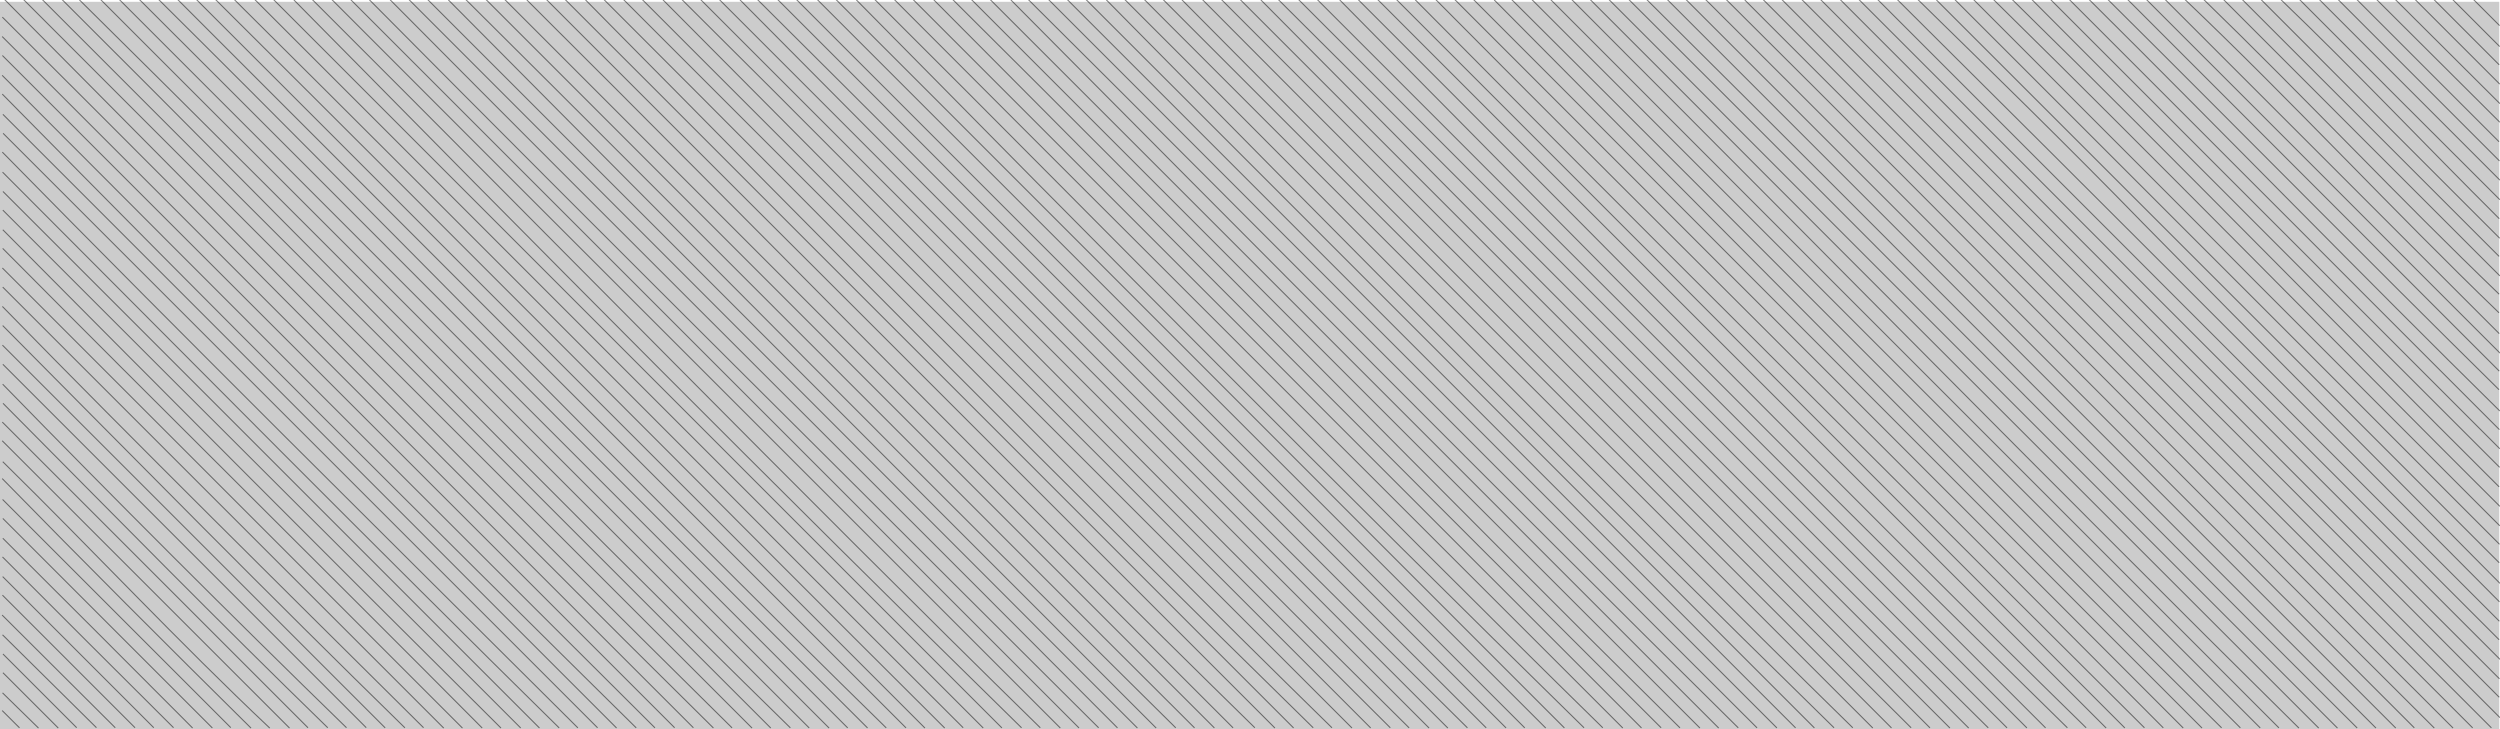 <?xml version="1.0" encoding="utf-8"?>
<!-- Generator: Adobe Illustrator 16.0.0, SVG Export Plug-In . SVG Version: 6.00 Build 0)  -->
<!DOCTYPE svg PUBLIC "-//W3C//DTD SVG 1.1//EN" "http://www.w3.org/Graphics/SVG/1.1/DTD/svg11.dtd">
<svg version="1.1" id="Layer_1" xmlns="http://www.w3.org/2000/svg" xmlns:xlink="http://www.w3.org/1999/xlink" x="0px" y="0px"
	 width="1200px" height="350px" viewBox="0 0 1200 350" enable-background="new 0 0 1200 350" xml:space="preserve">
<path opacity="0.5" fill="none" stroke="#020202" stroke-width="0.5" enable-background="new    " d="M9.364,349.361
	c-2.776-2.762-5.552-5.525-8.325-8.291"/>
<path opacity="0.5" fill="none" stroke="#020202" stroke-width="0.5" enable-background="new    " d="M18.476,349.475
	c-5.763-5.621-11.515-11.252-17.258-16.893"/>
<path opacity="0.5" fill="none" stroke="#020202" stroke-width="0.5" enable-background="new    " d="M27.971,349.471
	c-8.853-8.854-17.706-17.707-26.559-26.56"/>
<path opacity="0.5" fill="none" stroke="#020202" stroke-width="0.5" enable-background="new    " d="M36.803,349.303
	c-11.793-11.795-23.587-23.588-35.381-35.382"/>
<path opacity="0.5" fill="none" stroke="#020202" stroke-width="0.5" enable-background="new    " d="M46.298,349.296
	C31.245,334.46,16.218,319.6,1.213,304.715"/>
<path opacity="0.5" fill="none" stroke="#020202" stroke-width="0.5" enable-background="new    " d="M55.331,349.329
	c-18.115-18.029-36.223-36.065-54.322-54.11"/>
<path opacity="0.5" fill="none" stroke="#020202" stroke-width="0.5" enable-background="new    " d="M64.824,349.322
	c-21.218-21.217-42.435-42.436-63.651-63.651"/>
<path opacity="0.5" fill="none" stroke="#020202" stroke-width="0.5" enable-background="new    " d="M73.802,349.3
	c-24.177-24.178-48.355-48.354-72.532-72.532"/>
<path opacity="0.5" fill="none" stroke="#020202" stroke-width="0.5" enable-background="new    " d="M83.293,349.292
	c-27.404-27.278-54.763-54.604-82.096-81.955"/>
<path opacity="0.5" fill="none" stroke="#020202" stroke-width="0.5" enable-background="new    " d="M92.445,349.443
	c-30.294-30.43-60.681-60.769-91.099-91.074"/>
<path opacity="0.5" fill="none" stroke="#020202" stroke-width="0.5" enable-background="new    " d="M101.935,349.434
	C68.502,316,34.502,282,1.355,248.854"/>
<path opacity="0.5" fill="none" stroke="#020202" stroke-width="0.5" enable-background="new    " d="M110.77,349.268
	C74.502,313,37.502,276,1.247,239.745"/>
<path opacity="0.5" fill="none" stroke="#020202" stroke-width="0.5" enable-background="new    " d="M120.495,349.493
	C80.502,310,40.502,270,1.058,229.717"/>
<path opacity="0.5" fill="none" stroke="#020202" stroke-width="0.5" enable-background="new    " d="M129.476,349.475
	C85.502,308,44.502,264,1.334,221.62"/>
<path opacity="0.5" fill="none" stroke="#020202" stroke-width="0.5" enable-background="new    " d="M138.961,349.459
	C92.502,303,47.502,258,1.064,211.563"/>
<path opacity="0.5" fill="none" stroke="#020202" stroke-width="0.5" enable-background="new    " d="M147.84,349.338
	C98.502,300,50.502,252,1.108,202.605"/>
<path opacity="0.5" fill="none" stroke="#020202" stroke-width="0.5" enable-background="new    " d="M157.322,349.32
	C104.502,298,53.502,246,1.438,193.594"/>
<path opacity="0.5" fill="none" stroke="#020202" stroke-width="0.5" enable-background="new    " d="M166.317,349.316
	C110.502,295,55.502,240,1.278,184.402"/>
<path opacity="0.5" fill="none" stroke="#020202" stroke-width="0.5" enable-background="new    " d="M175.796,349.295
	C117.502,291,59.502,233,1.361,174.859"/>
<path opacity="0.5" fill="none" stroke="#020202" stroke-width="0.5" enable-background="new    " d="M184.886,349.385
	C123.502,288,62.502,227,1.174,165.673"/>
<path opacity="0.5" fill="none" stroke="#020202" stroke-width="0.5" enable-background="new    " d="M194.362,349.359
	C129.502,286,65.502,221,1.284,156.269"/>
<path opacity="0.5" fill="none" stroke="#020202" stroke-width="0.5" enable-background="new    " d="M203.302,349.301
	C135.502,282,67.502,215,1.137,147.096"/>
<path opacity="0.5" fill="none" stroke="#020202" stroke-width="0.5" enable-background="new    " d="M212.995,349.493
	C142.502,279,71.502,208,1.311,137.809"/>
<path opacity="0.5" fill="none" stroke="#020202" stroke-width="0.5" enable-background="new    " d="M221.984,349.482
	C148.502,276,74.502,202,1.144,128.642"/>
<path opacity="0.5" fill="none" stroke="#020202" stroke-width="0.5" enable-background="new    " d="M231.452,349.45
	C154.502,272,77.502,196,1.289,119.232"/>
<path opacity="0.5" fill="none" stroke="#020202" stroke-width="0.5" enable-background="new    " d="M240.468,349.468
	C160.502,270,80.502,190,1.35,110.287"/>
<path opacity="0.5" fill="none" stroke="#020202" stroke-width="0.5" enable-background="new    " d="M249.931,349.43
	C166.502,266,84.502,184,1.364,100.862"/>
<path opacity="0.5" fill="none" stroke="#020202" stroke-width="0.5" enable-background="new    " d="M258.946,349.443
	C172.502,263,87.502,178,1.411,91.909"/>
<path opacity="0.5" fill="none" stroke="#020202" stroke-width="0.5" enable-background="new    " d="M268.403,349.4
	C178.502,261,90.502,172,1.228,82.633"/>
<path opacity="0.5" fill="none" stroke="#020202" stroke-width="0.5" enable-background="new    " d="M277.384,349.384
	C184.502,257,92.502,166,1.116,73.014"/>
<path opacity="0.5" fill="none" stroke="#020202" stroke-width="0.5" enable-background="new    " d="M286.835,349.335
	C191.502,254,96.502,159,1.493,63.991"/>
<path opacity="0.5" fill="none" stroke="#020202" stroke-width="0.5" enable-background="new    " d="M295.944,349.443
	C197.502,251,99.502,153,1.384,54.882"/>
<path opacity="0.5" fill="none" stroke="#020202" stroke-width="0.5" enable-background="new    " d="M305.39,349.389
	C203.502,249,101.502,147,1.092,45.159"/>
<path opacity="0.5" fill="none" stroke="#020202" stroke-width="0.5" enable-background="new    " d="M314.38,349.379
	C209.502,245,105.502,141,1.031,36.155"/>
<path opacity="0.5" fill="none" stroke="#020202" stroke-width="0.5" enable-background="new    " d="M323.818,349.316
	C216.502,242,108.502,134,1.141,26.638"/>
<path opacity="0.5" fill="none" stroke="#020202" stroke-width="0.5" enable-background="new    " d="M332.828,349.327
	C222.502,239,111.502,128,1.033,17.531"/>
<path opacity="0.5" fill="none" stroke="#020202" stroke-width="0.5" enable-background="new    " d="M342.439,349.438
	C227.502,236,115.502,122,1.119,8.217"/>
<path opacity="0.5" fill="none" stroke="#020202" stroke-width="0.5" enable-background="new    " d="M351.392,349.391
	C234.502,234,118.502,117,2.295-0.13"/>
<path opacity="0.5" fill="none" stroke="#020202" stroke-width="0.5" enable-background="new    " d="M360.984,349.482
	C244.502,233,127.502,116,11.003-0.5"/>
<path opacity="0.5" fill="none" stroke="#020202" stroke-width="0.5" enable-background="new    " d="M369.961,349.459
	C253.502,233,136.502,116,20.399-0.103"/>
<path opacity="0.5" fill="none" stroke="#020202" stroke-width="0.5" enable-background="new    " d="M379.372,349.371
	C261.502,234,146.502,116,29.547-0.44"/>
<path opacity="0.5" fill="none" stroke="#020202" stroke-width="0.5" enable-background="new    " d="M388.415,349.414
	C271.502,233,155.502,116,38.12-0.057"/>
<path opacity="0.5" fill="none" stroke="#020202" stroke-width="0.5" enable-background="new    " d="M397.966,349.464
	C281.502,233,164.502,116,48.118-0.384"/>
<path opacity="0.5" fill="none" stroke="#020202" stroke-width="0.5" enable-background="new    " d="M406.893,349.391
	C290.502,233,173.502,116,57.038-0.464"/>
<path opacity="0.5" fill="none" stroke="#020202" stroke-width="0.5" enable-background="new    " d="M416.416,349.416
	C299.502,233,183.502,116,66.786-0.346"/>
<path opacity="0.5" fill="none" stroke="#020202" stroke-width="0.5" enable-background="new    " d="M425.397,349.396
	C307.502,234,193.502,116,75.936-0.44"/>
<path opacity="0.5" fill="none" stroke="#020202" stroke-width="0.5" enable-background="new    " d="M434.893,349.391
	C318.502,233,201.502,116,85.233-0.27"/>
<path opacity="0.5" fill="none" stroke="#020202" stroke-width="0.5" enable-background="new    " d="M443.965,349.463
	C327.502,233,210.502,116,94.145-0.357"/>
<path opacity="0.5" fill="none" stroke="#020202" stroke-width="0.5" enable-background="new    " d="M453.459,349.457
	C336.502,233,220.502,116,103.191-0.487"/>
<path opacity="0.5" fill="none" stroke="#020202" stroke-width="0.5" enable-background="new    " d="M462.327,349.326
	C345.502,233,229.502,116,112.592-0.08"/>
<path opacity="0.5" fill="none" stroke="#020202" stroke-width="0.5" enable-background="new    " d="M471.957,349.456
	C355.502,233,238.502,116,122.4-0.102"/>
<path opacity="0.5" fill="none" stroke="#020202" stroke-width="0.5" enable-background="new    " d="M480.915,349.414
	C364.502,233,247.502,116,131.323-0.179"/>
<path opacity="0.5" fill="none" stroke="#020202" stroke-width="0.5" enable-background="new    " d="M490.349,349.348
	C372.502,234,256.502,117,141.052-0.044"/>
<path opacity="0.5" fill="none" stroke="#020202" stroke-width="0.5" enable-background="new    " d="M499.347,349.346
	C381.502,234,266.502,116,149.781-0.322"/>
<path opacity="0.5" fill="none" stroke="#020202" stroke-width="0.5" enable-background="new    " d="M508.949,349.447
	C392.502,233,275.502,116,159.342-0.16"/>
<path opacity="0.5" fill="none" stroke="#020202" stroke-width="0.5" enable-background="new    " d="M517.921,349.419
	C401.502,233,284.502,116,168.251-0.251"/>
<path opacity="0.5" fill="none" stroke="#020202" stroke-width="0.5" enable-background="new    " d="M527.34,349.338
	C410.502,233,293.502,117,177.336-0.068"/>
<path opacity="0.5" fill="none" stroke="#020202" stroke-width="0.5" enable-background="new    " d="M536.386,349.384
	C420.502,233,303.502,117,187.261-0.092"/>
<path opacity="0.5" fill="none" stroke="#020202" stroke-width="0.5" enable-background="new    " d="M545.956,349.454
	C429.502,233,312.502,116,196.352-0.15"/>
<path opacity="0.5" fill="none" stroke="#020202" stroke-width="0.5" enable-background="new    " d="M554.968,349.467
	C438.502,233,321.502,116,205.27-0.232"/>
<path opacity="0.5" fill="none" stroke="#020202" stroke-width="0.5" enable-background="new    " d="M564.368,349.367
	C447.502,234,331.502,117,215.207-0.043"/>
<path opacity="0.5" fill="none" stroke="#020202" stroke-width="0.5" enable-background="new    " d="M573.383,349.381
	C456.502,233,340.502,116,223.675-0.122"/>
<path opacity="0.5" fill="none" stroke="#020202" stroke-width="0.5" enable-background="new    " d="M582.912,349.411
	C466.502,233,349.502,116,233.133-0.369"/>
<path opacity="0.5" fill="none" stroke="#020202" stroke-width="0.5" enable-background="new    " d="M591.884,349.383
	C475.502,233,358.502,116,242.061-0.441"/>
<path opacity="0.5" fill="none" stroke="#020202" stroke-width="0.5" enable-background="new    " d="M602.327,349.326
	C484.502,234,369.502,116,252.873-0.024"/>
<path opacity="0.5" fill="none" stroke="#020202" stroke-width="0.5" enable-background="new    " d="M611.957,349.456
	C495.502,233,378.502,116,262.4-0.102"/>
<path opacity="0.5" fill="none" stroke="#020202" stroke-width="0.5" enable-background="new    " d="M620.916,349.414
	C504.502,233,387.502,116,271.323-0.179"/>
<path opacity="0.5" fill="none" stroke="#020202" stroke-width="0.5" enable-background="new    " d="M630.349,349.348
	C512.502,234,396.502,117,281.052-0.044"/>
<path opacity="0.5" fill="none" stroke="#020202" stroke-width="0.5" enable-background="new    " d="M639.347,349.346
	C521.502,234,406.502,116,289.781-0.322"/>
<path opacity="0.5" fill="none" stroke="#020202" stroke-width="0.5" enable-background="new    " d="M648.949,349.447
	C532.502,233,415.502,116,299.342-0.16"/>
<path opacity="0.5" fill="none" stroke="#020202" stroke-width="0.5" enable-background="new    " d="M657.921,349.419
	C541.502,233,424.502,116,308.251-0.251"/>
<path opacity="0.5" fill="none" stroke="#020202" stroke-width="0.5" enable-background="new    " d="M667.34,349.338
	C550.502,233,434.502,117,318.226-0.061"/>
<path opacity="0.5" fill="none" stroke="#020202" stroke-width="0.5" enable-background="new    " d="M676.386,349.384
	C559.502,234,444.502,116,327.076-0.454"/>
<path opacity="0.5" fill="none" stroke="#020202" stroke-width="0.5" enable-background="new    " d="M685.955,349.454
	C569.502,233,452.502,116,336.352-0.15"/>
<path opacity="0.5" fill="none" stroke="#020202" stroke-width="0.5" enable-background="new    " d="M694.969,349.467
	C578.502,233,461.502,116,345.27-0.232"/>
<path opacity="0.5" fill="none" stroke="#020202" stroke-width="0.5" enable-background="new    " d="M704.368,349.367
	C587.502,234,471.502,117,355.206-0.043"/>
<path opacity="0.5" fill="none" stroke="#020202" stroke-width="0.5" enable-background="new    " d="M713.383,349.381
	C596.502,233,480.502,116,363.675-0.122"/>
<path opacity="0.5" fill="none" stroke="#020202" stroke-width="0.5" enable-background="new    " d="M722.912,349.411
	C606.502,233,489.502,116,373.133-0.369"/>
<path opacity="0.5" fill="none" stroke="#020202" stroke-width="0.5" enable-background="new    " d="M731.885,349.383
	C615.502,233,498.502,116,382.061-0.441"/>
<path opacity="0.5" fill="none" stroke="#020202" stroke-width="0.5" enable-background="new    " d="M741.957,349.456
	C625.502,233,508.502,116,392.4-0.102"/>
<path opacity="0.5" fill="none" stroke="#020202" stroke-width="0.5" enable-background="new    " d="M750.916,349.414
	C634.502,233,517.502,116,401.323-0.179"/>
<path opacity="0.5" fill="none" stroke="#020202" stroke-width="0.5" enable-background="new    " d="M760.349,349.348
	C642.502,234,526.502,117,411.052-0.044"/>
<path opacity="0.5" fill="none" stroke="#020202" stroke-width="0.5" enable-background="new    " d="M769.347,349.346
	C651.502,234,536.502,116,419.781-0.322"/>
<path opacity="0.5" fill="none" stroke="#020202" stroke-width="0.5" enable-background="new    " d="M778.949,349.447
	C662.502,233,545.502,116,429.342-0.16"/>
<path opacity="0.5" fill="none" stroke="#020202" stroke-width="0.5" enable-background="new    " d="M787.921,349.419
	C671.502,233,554.502,116,438.251-0.251"/>
<path opacity="0.5" fill="none" stroke="#020202" stroke-width="0.5" enable-background="new    " d="M797.34,349.338
	C680.502,233,564.502,117,448.226-0.061"/>
<path opacity="0.5" fill="none" stroke="#020202" stroke-width="0.5" enable-background="new    " d="M806.386,349.384
	C689.502,234,574.502,116,457.076-0.454"/>
<path opacity="0.5" fill="none" stroke="#020202" stroke-width="0.5" enable-background="new    " d="M815.955,349.454
	C699.502,233,582.502,116,466.352-0.15"/>
<path opacity="0.5" fill="none" stroke="#020202" stroke-width="0.5" enable-background="new    " d="M824.969,349.467
	C708.502,233,591.502,116,475.27-0.232"/>
<path opacity="0.5" fill="none" stroke="#020202" stroke-width="0.5" enable-background="new    " d="M834.368,349.367
	C717.502,234,601.502,117,485.206-0.043"/>
<path opacity="0.5" fill="none" stroke="#020202" stroke-width="0.5" enable-background="new    " d="M843.383,349.381
	C726.502,233,610.502,116,493.675-0.122"/>
<path opacity="0.5" fill="none" stroke="#020202" stroke-width="0.5" enable-background="new    " d="M852.912,349.411
	C736.502,233,619.502,116,503.133-0.369"/>
<path opacity="0.5" fill="none" stroke="#020202" stroke-width="0.5" enable-background="new    " d="M861.885,349.383
	C745.502,233,628.502,116,512.062-0.441"/>
<path opacity="0.5" fill="none" stroke="#020202" stroke-width="0.5" enable-background="new    " d="M870.916,349.414
	C754.502,233,637.502,116,521.323-0.179"/>
<path opacity="0.5" fill="none" stroke="#020202" stroke-width="0.5" enable-background="new    " d="M880.349,349.348
	C762.502,234,646.502,117,531.052-0.044"/>
<path opacity="0.5" fill="none" stroke="#020202" stroke-width="0.5" enable-background="new    " d="M889.347,349.346
	C771.502,234,656.502,116,539.781-0.322"/>
<path opacity="0.5" fill="none" stroke="#020202" stroke-width="0.5" enable-background="new    " d="M898.949,349.447
	C782.502,233,665.502,116,549.342-0.16"/>
<path opacity="0.5" fill="none" stroke="#020202" stroke-width="0.5" enable-background="new    " d="M907.921,349.419
	C791.502,233,674.502,116,558.25-0.251"/>
<path opacity="0.5" fill="none" stroke="#020202" stroke-width="0.5" enable-background="new    " d="M917.34,349.338
	C800.502,233,683.502,117,567.336-0.068"/>
<path opacity="0.5" fill="none" stroke="#020202" stroke-width="0.5" enable-background="new    " d="M926.386,349.384
	C810.502,233,693.502,117,577.261-0.092"/>
<path opacity="0.5" fill="none" stroke="#020202" stroke-width="0.5" enable-background="new    " d="M935.955,349.454
	C819.502,233,702.502,116,586.352-0.15"/>
<path opacity="0.5" fill="none" stroke="#020202" stroke-width="0.5" enable-background="new    " d="M944.969,349.467
	C828.502,233,711.502,116,595.27-0.232"/>
<path opacity="0.5" fill="none" stroke="#020202" stroke-width="0.5" enable-background="new    " d="M954.368,349.367
	C837.502,234,721.502,117,605.205-0.043"/>
<path opacity="0.5" fill="none" stroke="#020202" stroke-width="0.5" enable-background="new    " d="M963.383,349.381
	C846.502,233,730.502,116,613.675-0.122"/>
<path opacity="0.5" fill="none" stroke="#020202" stroke-width="0.5" enable-background="new    " d="M972.912,349.411
	C856.502,233,739.502,116,623.133-0.369"/>
<path opacity="0.5" fill="none" stroke="#020202" stroke-width="0.5" enable-background="new    " d="M981.885,349.383
	C865.502,233,748.502,116,632.062-0.441"/>
<path opacity="0.5" fill="none" stroke="#020202" stroke-width="0.5" enable-background="new    " d="M992.349,349.348
	C874.502,234,758.502,117,643.052-0.044"/>
<path opacity="0.5" fill="none" stroke="#020202" stroke-width="0.5" enable-background="new    " d="M1001.347,349.346
	C883.502,234,768.502,116,651.781-0.322"/>
<path opacity="0.5" fill="none" stroke="#020202" stroke-width="0.5" enable-background="new    " d="M1010.949,349.447
	C894.502,233,777.502,116,661.342-0.16"/>
<path opacity="0.5" fill="none" stroke="#020202" stroke-width="0.5" enable-background="new    " d="M1019.921,349.419
	C903.502,233,786.502,116,670.25-0.251"/>
<path opacity="0.5" fill="none" stroke="#020202" stroke-width="0.5" enable-background="new    " d="M1029.34,349.338
	C912.502,233,795.502,117,679.336-0.068"/>
<path opacity="0.5" fill="none" stroke="#020202" stroke-width="0.5" enable-background="new    " d="M1038.387,349.384
	C922.502,233,805.502,117,689.261-0.092"/>
<path opacity="0.5" fill="none" stroke="#020202" stroke-width="0.5" enable-background="new    " d="M1047.955,349.454
	C931.502,233,814.502,116,698.352-0.15"/>
<path opacity="0.5" fill="none" stroke="#020202" stroke-width="0.5" enable-background="new    " d="M1056.969,349.467
	C940.502,233,823.502,116,707.27-0.232"/>
<path opacity="0.5" fill="none" stroke="#020202" stroke-width="0.5" enable-background="new    " d="M1066.368,349.367
	C949.502,234,833.502,117,717.205-0.043"/>
<path opacity="0.5" fill="none" stroke="#020202" stroke-width="0.5" enable-background="new    " d="M1075.383,349.381
	C958.502,233,842.502,116,725.675-0.122"/>
<path opacity="0.5" fill="none" stroke="#020202" stroke-width="0.5" enable-background="new    " d="M1084.912,349.411
	C968.502,233,851.502,116,735.133-0.369"/>
<path opacity="0.5" fill="none" stroke="#020202" stroke-width="0.5" enable-background="new    " d="M1093.885,349.383
	C977.502,233,860.502,116,744.062-0.441"/>
<path opacity="0.5" fill="none" stroke="#020202" stroke-width="0.5" enable-background="new    " d="M1103.483,349.48
	C986.502,234,870.502,116,754.395-0.236"/>
<path opacity="0.5" fill="none" stroke="#020202" stroke-width="0.5" enable-background="new    " d="M1112.975,349.473
	C996.502,233,879.502,116,763.164-0.337"/>
<path opacity="0.5" fill="none" stroke="#020202" stroke-width="0.5" enable-background="new    " d="M1121.99,349.488
	C1005.502,233,888.502,116,772.375-0.127"/>
<path opacity="0.5" fill="none" stroke="#020202" stroke-width="0.5" enable-background="new    " d="M1131.449,349.447
	C1014.502,233,898.502,116,781.611-0.452"/>
<path opacity="0.5" fill="none" stroke="#020202" stroke-width="0.5" enable-background="new    " d="M1140.462,349.46
	C1023.502,233,907.502,116,790.331-0.303"/>
<path opacity="0.5" fill="none" stroke="#020202" stroke-width="0.5" enable-background="new    " d="M1149.969,349.467
	C1033.502,233,916.502,116,800.234-0.268"/>
<path opacity="0.5" fill="none" stroke="#020202" stroke-width="0.5" enable-background="new    " d="M1158.873,349.371
	C1042.502,233,925.502,116,809.146-0.355"/>
<path opacity="0.5" fill="none" stroke="#020202" stroke-width="0.5" enable-background="new    " d="M1168.465,349.463
	C1051.502,233,935.502,116,818.664-0.24"/>
<path opacity="0.5" fill="none" stroke="#020202" stroke-width="0.5" enable-background="new    " d="M1177.465,349.463
	C1060.502,233,945.502,116,828.478-0.314"/>
<path opacity="0.5" fill="none" stroke="#020202" stroke-width="0.5" enable-background="new    " d="M1186.877,349.375
	C1070.502,233,953.502,116,837.486-0.016"/>
<path opacity="0.5" fill="none" stroke="#020202" stroke-width="0.5" enable-background="new    " d="M1195.883,349.381
	C1079.502,233,962.502,116,846.416-0.086"/>
<path opacity="0.5" fill="none" stroke="#020202" stroke-width="0.5" enable-background="new    " d="M1199.994,344.493
	C1084.502,229,970.502,115,855.329-0.172"/>
<path opacity="0.5" fill="none" stroke="#020202" stroke-width="0.5" enable-background="new    " d="M1199.641,334.693
	C1088.502,223,976.502,111,864.855-0.228"/>
<path opacity="0.5" fill="none" stroke="#020202" stroke-width="0.5" enable-background="new    " d="M1199.756,325.836
	C1090.502,217,982.502,108,873.785-0.292"/>
<path opacity="0.5" fill="none" stroke="#020202" stroke-width="0.5" enable-background="new    " d="M1200,316.498
	C1094.502,211,988.502,105,883.275-0.227"/>
<path opacity="0.5" fill="none" stroke="#020202" stroke-width="0.5" enable-background="new    " d="M1199.584,307.083
	C1097.502,205,994.502,102,892.188-0.314"/>
<path opacity="0.5" fill="none" stroke="#020202" stroke-width="0.5" enable-background="new    " d="M1199.698,298.197
	C1100.502,199,1000.502,99,901.146-0.355"/>
<path opacity="0.5" fill="none" stroke="#020202" stroke-width="0.5" enable-background="new    " d="M1199.754,288.895
	C1103.502,192,1007.502,96,910.664-0.24"/>
<path opacity="0.5" fill="none" stroke="#020202" stroke-width="0.5" enable-background="new    " d="M1199.982,280.023
	C1142.502,222,1086.502,166,1028.502,107c-36-37-72-72-108.024-107.314"/>
<path opacity="0.5" fill="none" stroke="#020202" stroke-width="0.5" enable-background="new    " d="M1199.632,270.13
	C1109.502,180,1019.502,90,929.486-0.016"/>
<path opacity="0.5" fill="none" stroke="#020202" stroke-width="0.5" enable-background="new    " d="M1199.766,261.264
	C1112.502,174,1025.502,87,938.416-0.086"/>
<path opacity="0.5" fill="none" stroke="#020202" stroke-width="0.5" enable-background="new    " d="M1199.907,252.406
	C1115.502,168,1031.502,84,947.329-0.172"/>
<path opacity="0.5" fill="none" stroke="#020202" stroke-width="0.5" enable-background="new    " d="M1199.937,243.057
	C1118.502,162,1038.502,80,956.855-0.228"/>
<path opacity="0.5" fill="none" stroke="#020202" stroke-width="0.5" enable-background="new    " d="M1199.58,233.689
	C1121.502,156,1044.502,77,965.785-0.292"/>
<path opacity="0.5" fill="none" stroke="#020202" stroke-width="0.5" enable-background="new    " d="M1199.832,224.331
	C1124.502,149,1050.502,75,975.275-0.227"/>
<path opacity="0.5" fill="none" stroke="#020202" stroke-width="0.5" enable-background="new    " d="M1199.934,215.432
	C1127.502,143,1056.502,72,984.188-0.314"/>
<path opacity="0.5" fill="none" stroke="#020202" stroke-width="0.5" enable-background="new    " d="M1199.72,206.218
	C1130.502,137,1062.502,69,993.147-0.354"/>
<path opacity="0.5" fill="none" stroke="#020202" stroke-width="0.5" enable-background="new    " d="M1199.92,197.281
	C1133.502,132,1068.502,65,1002.645-0.357"/>
<path opacity="0.5" fill="none" stroke="#020202" stroke-width="0.5" enable-background="new    " d="M1199.531,187.055
	C1136.502,125,1074.502,62,1011.536-0.465"/>
<path opacity="0.5" fill="none" stroke="#020202" stroke-width="0.5" enable-background="new    " d="M1199.651,178.148
	C1140.502,119,1080.502,59,1021.033-0.467"/>
<path opacity="0.5" fill="none" stroke="#020202" stroke-width="0.5" enable-background="new    " d="M1199.993,169.492
	C1143.502,113,1086.502,56,1030.186-0.316"/>
<path opacity="0.5" fill="none" stroke="#020202" stroke-width="0.5" enable-background="new    " d="M1199.65,160.149
	C1146.502,107,1092.502,53,1039.14-0.362"/>
<path opacity="0.5" fill="none" stroke="#020202" stroke-width="0.5" enable-background="new    " d="M1199.522,150.146
	C1148.502,101,1100.502,49,1048.637-0.365"/>
<path opacity="0.5" fill="none" stroke="#020202" stroke-width="0.5" enable-background="new    " d="M1199.586,141.21
	C1151.502,95,1105.502,46,1057.545-0.457"/>
<path opacity="0.5" fill="none" stroke="#020202" stroke-width="0.5" enable-background="new    " d="M1199.947,132.446
	C1155.502,88,1111.502,44,1067.041-0.46"/>
<path opacity="0.5" fill="none" stroke="#020202" stroke-width="0.5" enable-background="new    " d="M1199.567,123.065
	C1158.502,82,1117.502,41,1076.191-0.311"/>
<path opacity="0.5" fill="none" stroke="#020202" stroke-width="0.5" enable-background="new    " d="M1199.866,114.366
	C1161.502,76,1123.502,38,1085.148-0.354"/>
<path opacity="0.5" fill="none" stroke="#020202" stroke-width="0.5" enable-background="new    " d="M1199.648,104.969
	C1164.502,70,1130.502,34,1094.645-0.357"/>
<path opacity="0.5" fill="none" stroke="#020202" stroke-width="0.5" enable-background="new    " d="M1199.938,95.881
	c-32.191-32.058-64.351-64.148-96.401-96.346"/>
<path opacity="0.5" fill="none" stroke="#020202" stroke-width="0.5" enable-background="new    " d="M1199.981,86.48
	c-28.982-28.982-57.965-57.965-86.947-86.947"/>
<path opacity="0.5" fill="none" stroke="#020202" stroke-width="0.5" enable-background="new    " d="M1199.763,77.26
	c-25.859-25.859-51.718-51.718-77.577-77.577"/>
<path opacity="0.5" fill="none" stroke="#020202" stroke-width="0.5" enable-background="new    " d="M1199.531,68.031
	c-22.798-22.798-45.595-45.595-68.393-68.393"/>
<path opacity="0.5" fill="none" stroke="#020202" stroke-width="0.5" enable-background="new    " d="M1199.908,58.678
	c-19.748-19.69-39.506-39.371-59.271-59.043"/>
<path opacity="0.5" fill="none" stroke="#020202" stroke-width="0.5" enable-background="new    " d="M1199.955,49.747
	c-16.797-16.742-33.601-33.476-50.41-50.204"/>
<path opacity="0.5" fill="none" stroke="#020202" stroke-width="0.5" enable-background="new    " d="M1199.88,40.378
	c-13.612-13.613-27.227-27.225-40.839-40.838"/>
<path opacity="0.5" fill="none" stroke="#020202" stroke-width="0.5" enable-background="new    " d="M1199.618,31.117
	c-10.476-10.476-20.952-20.952-31.428-31.428"/>
<path opacity="0.5" fill="none" stroke="#020202" stroke-width="0.5" enable-background="new    " d="M1199.849,22.347
	c-7.57-7.571-15.142-15.141-22.711-22.711"/>
<path opacity="0.5" fill="none" stroke="#020202" stroke-width="0.5" enable-background="new    " d="M1199.801,12.298
	c-4.267-4.266-8.532-8.532-12.798-12.797"/>
<rect x="0" y="0.87" opacity="0.2" width="1199.65" height="349.456"/>
</svg>
